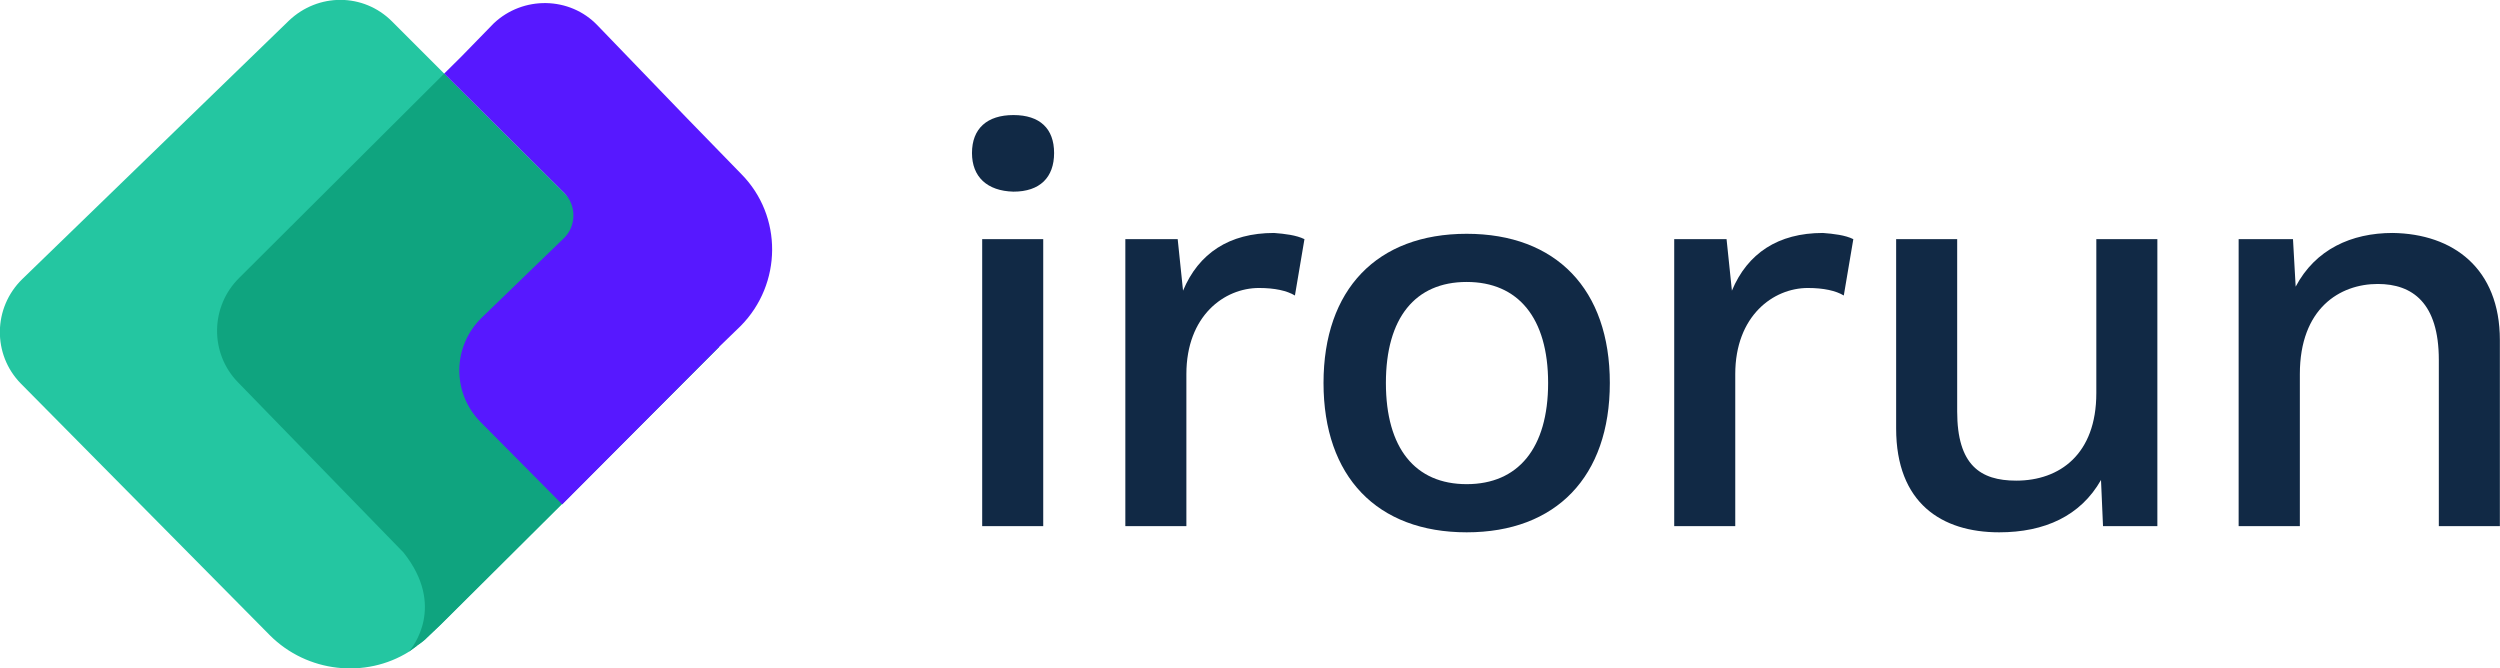 <svg width="149.488" height="39.973" viewBox="0 0 149.488 39.973" fill="none" xmlns="http://www.w3.org/2000/svg" xmlns:xlink="http://www.w3.org/1999/xlink">
	<desc>
			Created with Pixso.
	</desc>
	<defs/>
	<path id="Vector" d="M42.99 20.75L33.58 30.16L26.36 37.34L25.55 38.11C25.39 38.28 25.22 38.4 25.06 38.52C24.98 38.56 24.9 38.64 24.9 38.64L24.45 38.97C21.86 40.59 18.37 40.22 16.14 37.99L1.25 22.94C-0.46 21.2 -0.42 18.4 1.33 16.69L17.27 1.24C19.02 -0.43 21.73 -0.43 23.44 1.28L26.56 4.4L26.68 4.52L35.12 12.92L42.99 20.75Z" fill="#24C6A1" fill-opacity="1" fill-rule="nonzero"/>
	<path id="Vector" d="M42.99 20.75L33.58 30.16L26.36 37.34L25.55 38.11C25.39 38.28 25.22 38.4 25.06 38.52C24.98 38.56 24.9 38.64 24.9 38.64L24.45 38.97C24.66 38.72 26.68 36.25 24.13 33.04L14.23 22.86C12.53 21.12 12.57 18.32 14.31 16.61L26.56 4.4L26.68 4.52L35.12 12.92L42.99 20.75Z" fill="#0FA47F" fill-opacity="1" fill-rule="nonzero"/>
	<path id="Vector" d="M44.33 10.41L41.09 7.08L35.73 1.52C34.07 -0.22 31.27 -0.26 29.52 1.4L27.58 3.39L26.56 4.4L26.68 4.52L33.74 11.54C34.47 12.27 34.47 13.49 33.74 14.22L28.79 19.01C27.05 20.71 27.01 23.51 28.75 25.25L33.62 30.16L42.99 20.75L44.29 19.49C46.77 16.98 46.81 12.92 44.33 10.41Z" fill="#5718FF" fill-opacity="1" fill-rule="nonzero"/>
	<path id="Vector" d="M58.12 9.15C58.12 7.69 59.02 6.88 60.6 6.88C62.18 6.88 63.03 7.69 63.03 9.15C63.03 10.61 62.18 11.46 60.6 11.46C59.02 11.42 58.12 10.57 58.12 9.15ZM62.38 31.46L58.73 31.46L58.73 14.3L62.38 14.3L62.38 31.46Z" fill="#112945" fill-opacity="1" fill-rule="nonzero"/>
	<path id="Vector" d="M78 14.3L77.43 17.67C76.95 17.38 76.22 17.22 75.28 17.22C73.21 17.22 70.94 18.88 70.94 22.37L70.94 31.46L67.29 31.46L67.29 14.3L70.42 14.3L70.74 17.38C71.67 15.15 73.5 13.93 76.18 13.93C76.83 13.98 77.51 14.06 78 14.3Z" fill="#112945" fill-opacity="1" fill-rule="nonzero"/>
	<path id="Vector" d="M96.26 22.9C96.26 28.5 93.05 31.83 87.7 31.83C82.34 31.83 79.14 28.5 79.14 22.9C79.14 17.3 82.34 13.98 87.7 13.98C93.05 13.98 96.26 17.3 96.26 22.9ZM82.87 22.9C82.87 26.8 84.62 28.95 87.7 28.95C90.78 28.95 92.57 26.8 92.57 22.9C92.57 19.01 90.78 16.86 87.7 16.86C84.62 16.86 82.87 19.01 82.87 22.9Z" fill="#112945" fill-opacity="1" fill-rule="nonzero"/>
	<path id="Vector" d="M110.82 14.3L110.25 17.67C109.77 17.38 109.04 17.22 108.1 17.22C106.04 17.22 103.76 18.88 103.76 22.37L103.76 31.46L100.11 31.46L100.11 14.3L103.24 14.3L103.56 17.38C104.49 15.15 106.32 13.93 109 13.93C109.65 13.98 110.34 14.06 110.82 14.3Z" fill="#112945" fill-opacity="1" fill-rule="nonzero"/>
	<path id="Vector" d="M129 14.3L129 31.46L125.75 31.46L125.63 28.7C124.41 30.85 122.26 31.83 119.54 31.83C116.1 31.83 113.38 30.08 113.38 25.62L113.38 14.3L117.03 14.3L117.03 24.6C117.03 27.81 118.41 28.74 120.56 28.74C123.16 28.74 125.35 27.16 125.35 23.51L125.35 14.3L129 14.3Z" fill="#112945" fill-opacity="1" fill-rule="nonzero"/>
	<path id="Vector" d="M149.48 20.34L149.48 31.46L145.83 31.46L145.83 21.52C145.83 18.11 144.25 16.98 142.18 16.98C139.91 16.98 137.52 18.44 137.52 22.37L137.52 31.46L133.86 31.46L133.86 14.3L137.11 14.3L137.27 17.14C138.45 14.91 140.6 13.93 143.07 13.93C146.68 13.98 149.48 16.04 149.48 20.34Z" fill="#112945" fill-opacity="1" fill-rule="nonzero"/>
</svg>
